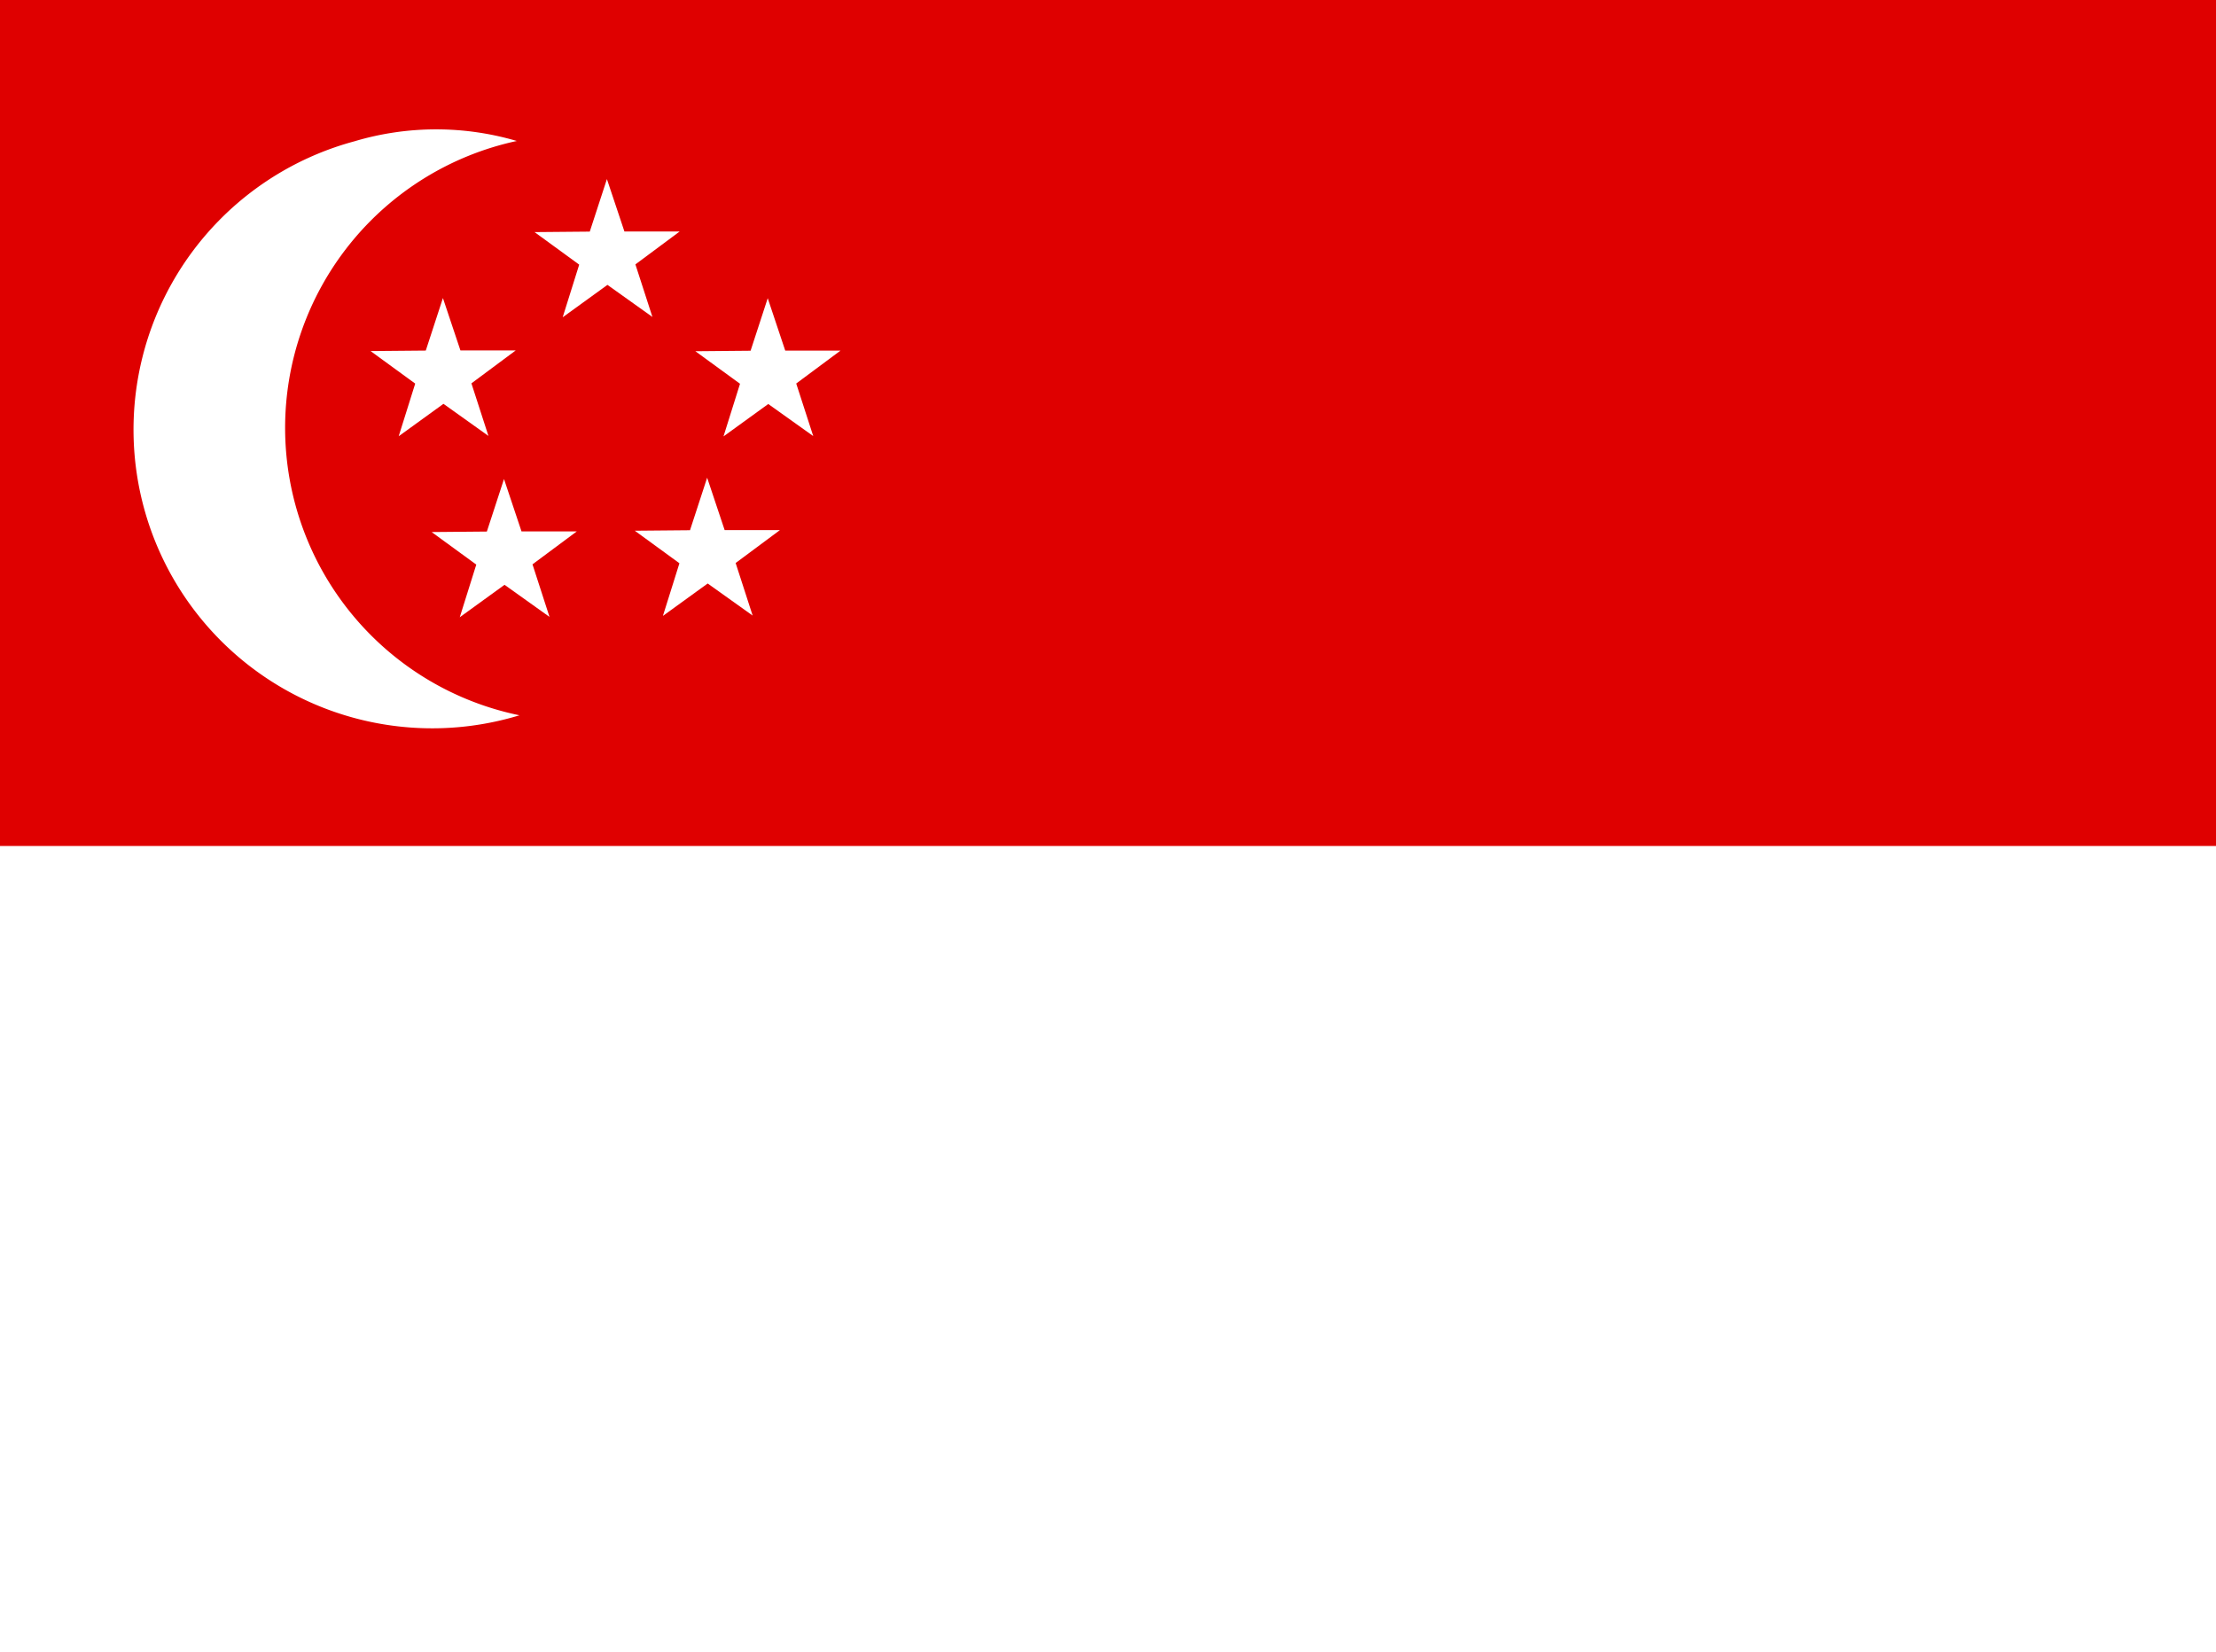 <svg xmlns="http://www.w3.org/2000/svg" xmlns:xlink="http://www.w3.org/1999/xlink" width="53.659" height="40" viewBox="0 0 53.659 40"><defs><style>.a{fill:rgba(0,0,0,0.67);}.b{clip-path:url(#a);}.c,.e{fill:#fff;}.d{fill:#df0000;}.e{fill-rule:evenodd;}</style><clipPath id="a"><rect class="a" width="53.659" height="40" transform="translate(0.057)"/></clipPath></defs><g class="b" transform="translate(-0.057)"><g transform="translate(-1.894 0)"><rect class="c" width="61.463" height="40" transform="translate(0)"/><rect class="d" width="61.463" height="20.488" transform="translate(0)"/><path class="e" d="M47.347,37.158a7.107,7.107,0,0,0,.064,13.909,7.233,7.233,0,1,1-4-13.9,6.917,6.917,0,0,1,3.938-.008Z" transform="translate(-32.881 -33.744)"/><path class="e" d="M299.269,626.349l.412,1.273h0l-1.089-.777-1.084.785.4-1.275-1.081-.788,1.337-.012.415-1.272.424,1.269,1.338,0Z" transform="translate(-285.903 -617.065)"/><path class="e" d="M299.269,626.349l.412,1.273h0l-1.089-.777-1.084.785.4-1.275-1.081-.788,1.337-.012.415-1.272.424,1.269,1.338,0Z" transform="translate(-284.424 -612.682)"/><path class="e" d="M299.269,626.349l.412,1.273h0l-1.089-.777-1.084.785.4-1.275-1.081-.788,1.337-.012.415-1.272.424,1.269,1.338,0Z" transform="translate(-279.505 -612.714)"/><path class="e" d="M299.269,626.349l.412,1.273h0l-1.089-.777-1.084.785.4-1.275-1.081-.788,1.337-.012.415-1.272.424,1.269,1.338,0Z" transform="translate(-278.038 -617.061)"/><path class="e" d="M299.269,626.349l.412,1.273h0l-1.089-.777-1.084.785.4-1.275-1.081-.788,1.337-.012.415-1.272.424,1.269,1.338,0Z" transform="translate(-281.932 -619.946)"/></g></g></svg>